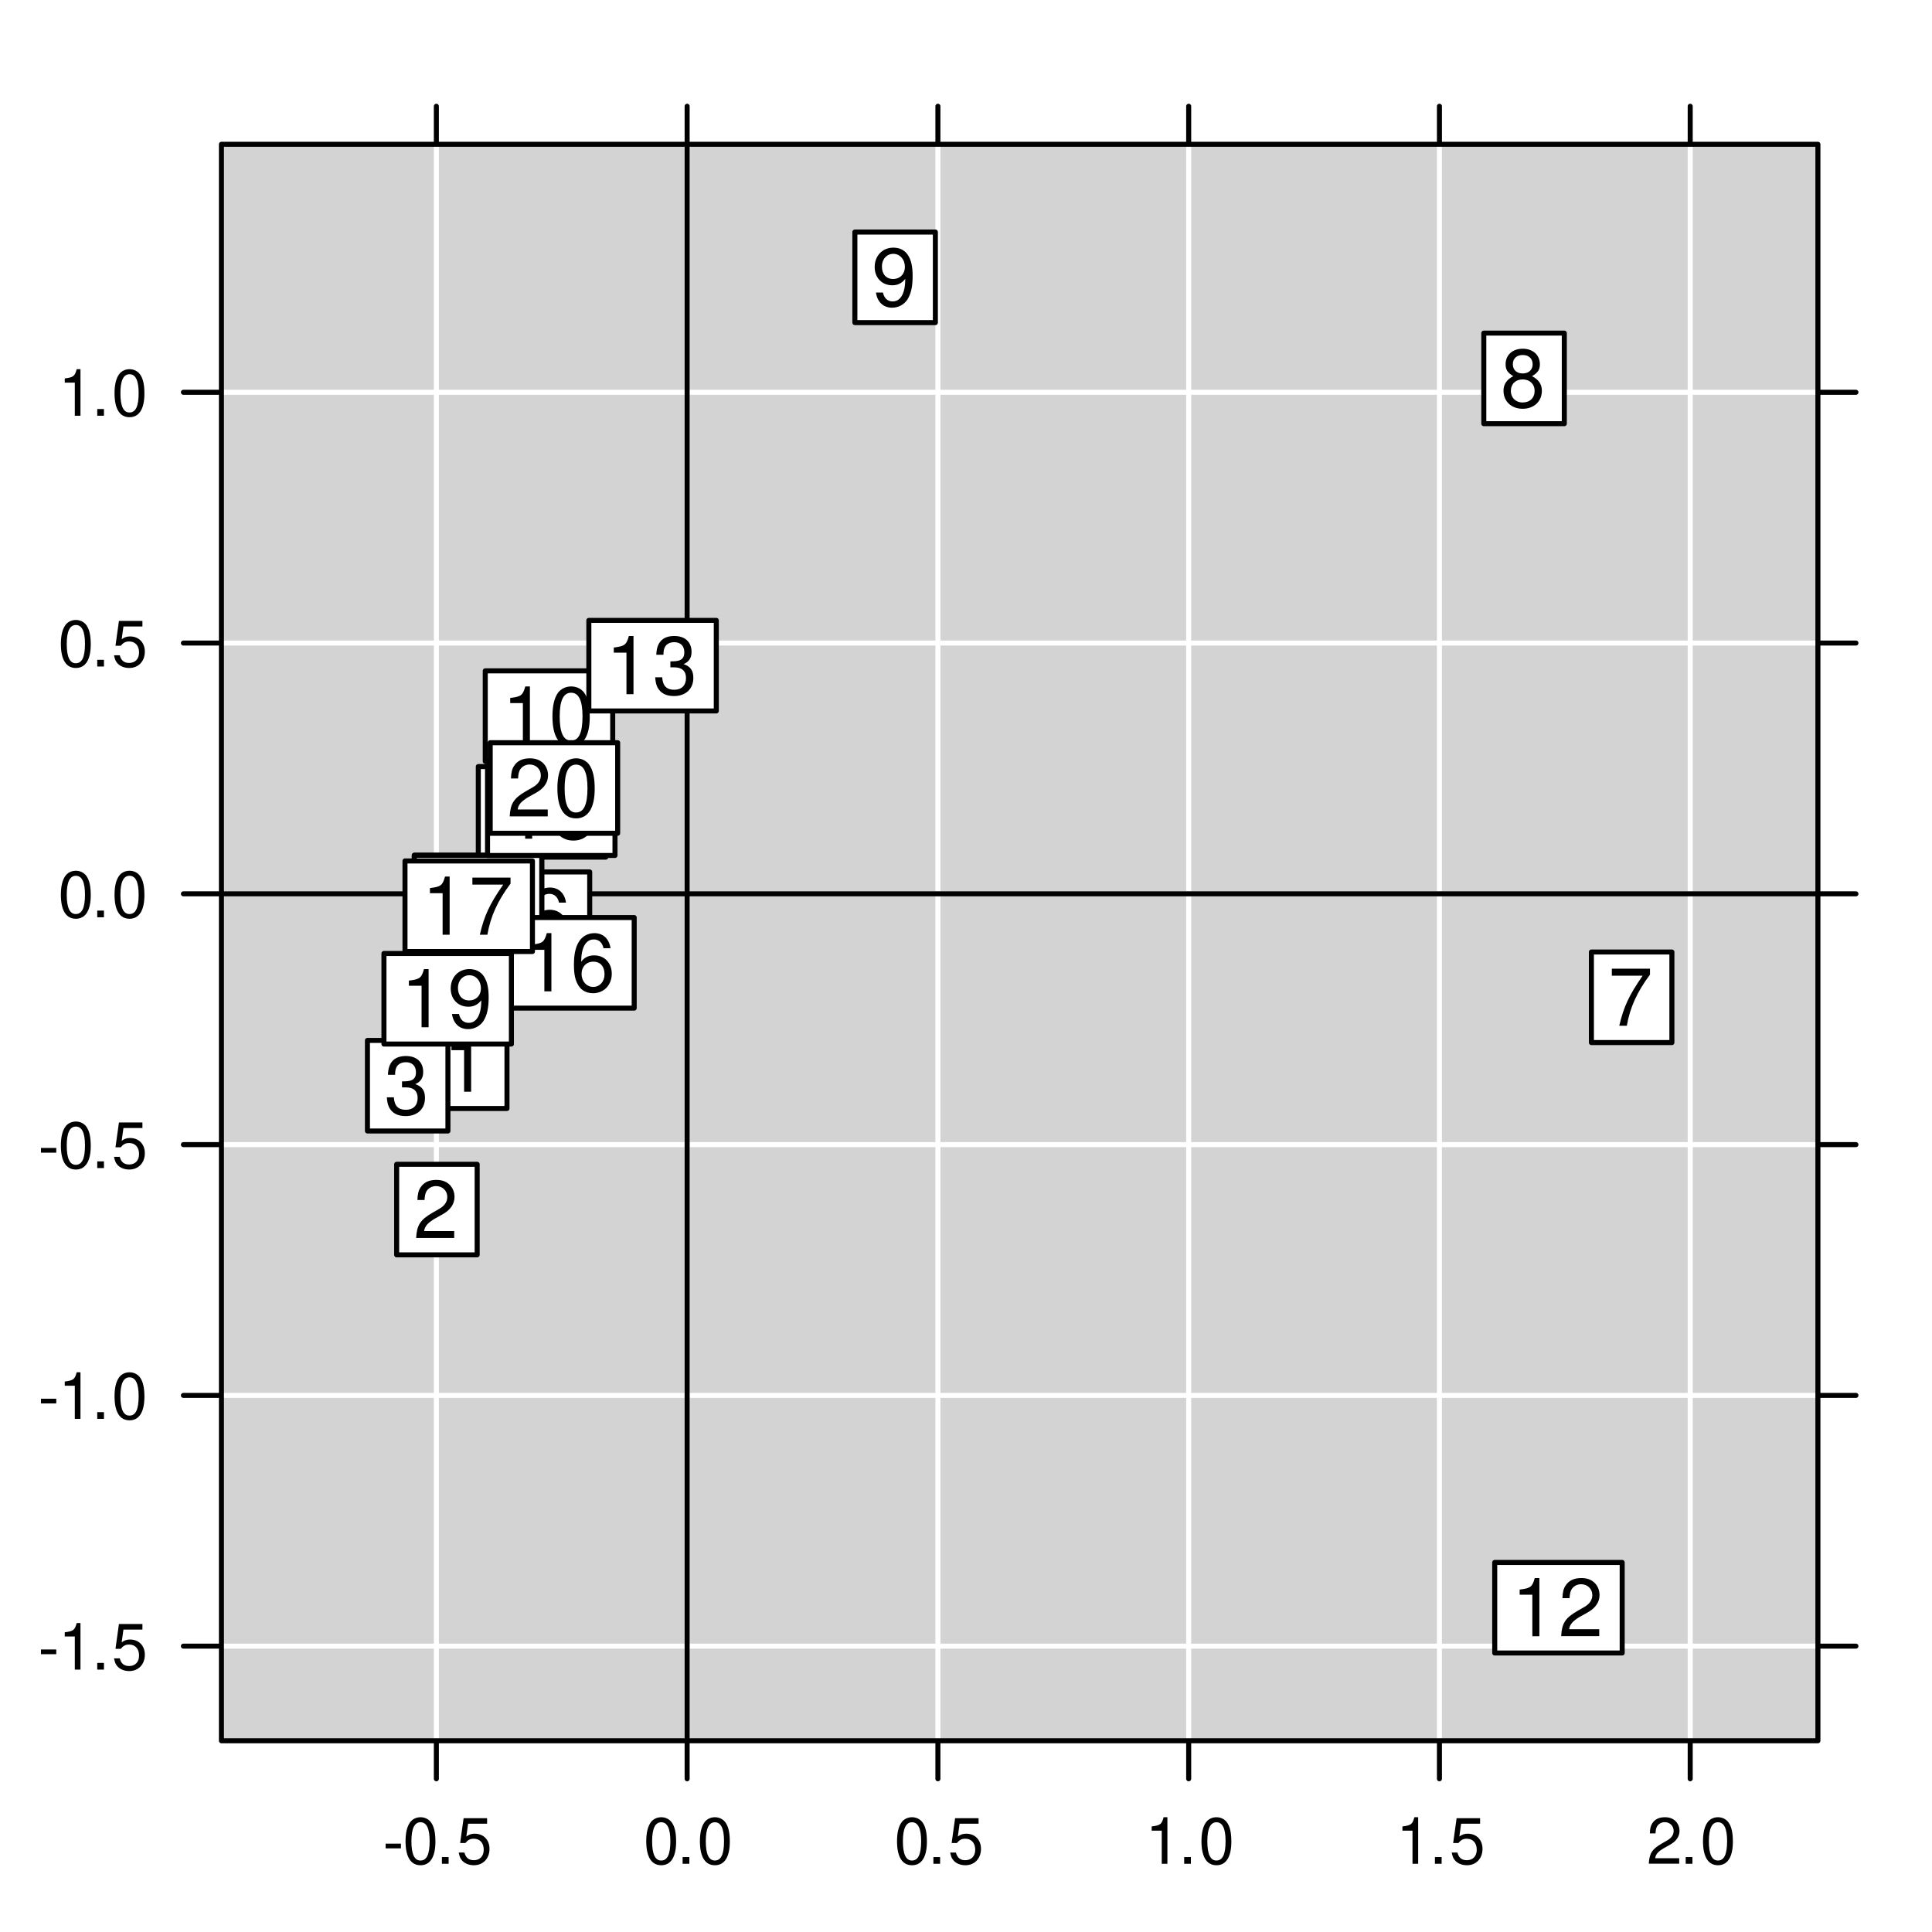 <?xml version="1.0" encoding="UTF-8"?>
<svg xmlns="http://www.w3.org/2000/svg" xmlns:xlink="http://www.w3.org/1999/xlink" width="288pt" height="288pt" viewBox="0 0 288 288" version="1.1">
<defs>
<g>
<symbol overflow="visible" id="glyph0-0">
<path style="stroke:none;" d=""/>
</symbol>
<symbol overflow="visible" id="glyph0-1">
<path style="stroke:none;" d="M 2.719 -3 L 0.438 -3 L 0.438 -2.297 L 2.719 -2.297 Z M 2.719 -3 "/>
</symbol>
<symbol overflow="visible" id="glyph0-2">
<path style="stroke:none;" d="M 2.484 -4.938 L 2.484 0 L 3.328 0 L 3.328 -6.938 L 2.766 -6.938 C 2.469 -5.875 2.281 -5.734 0.984 -5.562 L 0.984 -4.938 Z M 2.484 -4.938 "/>
</symbol>
<symbol overflow="visible" id="glyph0-3">
<path style="stroke:none;" d="M 1.828 -1 L 0.828 -1 L 0.828 0 L 1.828 0 Z M 1.828 -1 "/>
</symbol>
<symbol overflow="visible" id="glyph0-4">
<path style="stroke:none;" d="M 4.562 -6.797 L 1.062 -6.797 L 0.547 -3.094 L 1.328 -3.094 C 1.719 -3.562 2.047 -3.734 2.578 -3.734 C 3.484 -3.734 4.062 -3.109 4.062 -2.094 C 4.062 -1.125 3.484 -0.531 2.578 -0.531 C 1.828 -0.531 1.375 -0.906 1.188 -1.672 L 0.328 -1.672 C 0.453 -1.109 0.547 -0.844 0.75 -0.594 C 1.125 -0.078 1.828 0.219 2.594 0.219 C 3.969 0.219 4.922 -0.781 4.922 -2.219 C 4.922 -3.562 4.031 -4.484 2.719 -4.484 C 2.25 -4.484 1.859 -4.359 1.469 -4.062 L 1.734 -5.969 L 4.562 -5.969 Z M 4.562 -6.797 "/>
</symbol>
<symbol overflow="visible" id="glyph0-5">
<path style="stroke:none;" d="M 2.641 -6.938 C 2 -6.938 1.422 -6.656 1.078 -6.172 C 0.641 -5.562 0.406 -4.641 0.406 -3.359 C 0.406 -1.016 1.188 0.219 2.641 0.219 C 4.078 0.219 4.859 -1.016 4.859 -3.297 C 4.859 -4.641 4.656 -5.547 4.203 -6.172 C 3.844 -6.656 3.281 -6.938 2.641 -6.938 Z M 2.641 -6.188 C 3.547 -6.188 4 -5.25 4 -3.375 C 4 -1.406 3.562 -0.484 2.625 -0.484 C 1.734 -0.484 1.281 -1.438 1.281 -3.344 C 1.281 -5.25 1.734 -6.188 2.641 -6.188 Z M 2.641 -6.188 "/>
</symbol>
<symbol overflow="visible" id="glyph0-6">
<path style="stroke:none;" d="M 4.859 -0.828 L 1.281 -0.828 C 1.359 -1.406 1.672 -1.781 2.5 -2.281 L 3.469 -2.828 C 4.406 -3.344 4.906 -4.062 4.906 -4.906 C 4.906 -5.484 4.672 -6.031 4.266 -6.406 C 3.859 -6.766 3.375 -6.938 2.719 -6.938 C 1.859 -6.938 1.219 -6.625 0.844 -6.031 C 0.609 -5.672 0.5 -5.234 0.484 -4.531 L 1.328 -4.531 C 1.359 -5.016 1.406 -5.281 1.531 -5.516 C 1.75 -5.938 2.188 -6.203 2.703 -6.203 C 3.469 -6.203 4.031 -5.641 4.031 -4.891 C 4.031 -4.344 3.719 -3.859 3.125 -3.516 L 2.234 -3 C 0.812 -2.172 0.406 -1.531 0.328 -0.016 L 4.859 -0.016 Z M 4.859 -0.828 "/>
</symbol>
<symbol overflow="visible" id="glyph1-0">
<path style="stroke:none;" d=""/>
</symbol>
<symbol overflow="visible" id="glyph1-1">
<path style="stroke:none;" d="M 3.109 -6.188 L 3.109 0 L 4.156 0 L 4.156 -8.672 L 3.469 -8.672 C 3.094 -7.344 2.859 -7.156 1.219 -6.953 L 1.219 -6.188 Z M 3.109 -6.188 "/>
</symbol>
<symbol overflow="visible" id="glyph1-2">
<path style="stroke:none;" d="M 6.078 -1.047 L 1.594 -1.047 C 1.703 -1.766 2.094 -2.219 3.125 -2.859 L 4.328 -3.531 C 5.516 -4.188 6.125 -5.078 6.125 -6.141 C 6.125 -6.859 5.844 -7.531 5.344 -8 C 4.844 -8.453 4.219 -8.672 3.406 -8.672 C 2.328 -8.672 1.531 -8.297 1.062 -7.547 C 0.75 -7.094 0.625 -6.547 0.594 -5.672 L 1.656 -5.672 C 1.688 -6.266 1.766 -6.609 1.906 -6.906 C 2.188 -7.422 2.734 -7.75 3.375 -7.75 C 4.328 -7.75 5.047 -7.062 5.047 -6.125 C 5.047 -5.422 4.656 -4.828 3.906 -4.391 L 2.797 -3.75 C 1.016 -2.719 0.5 -1.906 0.406 -0.016 L 6.078 -0.016 Z M 6.078 -1.047 "/>
</symbol>
<symbol overflow="visible" id="glyph1-3">
<path style="stroke:none;" d="M 2.656 -4 L 3.234 -4 C 4.375 -4 4.984 -3.453 4.984 -2.406 C 4.984 -1.312 4.328 -0.656 3.234 -0.656 C 2.078 -0.656 1.516 -1.25 1.438 -2.516 L 0.391 -2.516 C 0.438 -1.828 0.547 -1.375 0.75 -0.984 C 1.203 -0.141 2.031 0.281 3.188 0.281 C 4.938 0.281 6.078 -0.781 6.078 -2.422 C 6.078 -3.531 5.656 -4.125 4.625 -4.484 C 5.422 -4.812 5.812 -5.406 5.812 -6.281 C 5.812 -7.781 4.844 -8.672 3.234 -8.672 C 1.516 -8.672 0.594 -7.719 0.562 -5.875 L 1.625 -5.875 C 1.625 -6.406 1.688 -6.703 1.812 -6.969 C 2.047 -7.469 2.578 -7.75 3.234 -7.75 C 4.172 -7.75 4.734 -7.188 4.734 -6.25 C 4.734 -5.641 4.531 -5.266 4.062 -5.062 C 3.766 -4.938 3.391 -4.891 2.656 -4.891 Z M 2.656 -4 "/>
</symbol>
<symbol overflow="visible" id="glyph1-4">
<path style="stroke:none;" d="M 3.922 -2.094 L 3.922 0 L 4.984 0 L 4.984 -2.094 L 6.234 -2.094 L 6.234 -3.047 L 4.984 -3.047 L 4.984 -8.672 L 4.203 -8.672 L 0.344 -3.219 L 0.344 -2.094 Z M 3.922 -3.047 L 1.266 -3.047 L 3.922 -6.875 Z M 3.922 -3.047 "/>
</symbol>
<symbol overflow="visible" id="glyph1-5">
<path style="stroke:none;" d="M 5.719 -8.516 L 1.312 -8.516 L 0.688 -3.875 L 1.656 -3.875 C 2.141 -4.469 2.562 -4.672 3.234 -4.672 C 4.375 -4.672 5.078 -3.891 5.078 -2.625 C 5.078 -1.406 4.375 -0.656 3.219 -0.656 C 2.297 -0.656 1.734 -1.125 1.469 -2.094 L 0.422 -2.094 C 0.562 -1.391 0.688 -1.062 0.938 -0.75 C 1.422 -0.094 2.281 0.281 3.234 0.281 C 4.953 0.281 6.156 -0.969 6.156 -2.766 C 6.156 -4.453 5.047 -5.609 3.406 -5.609 C 2.812 -5.609 2.328 -5.453 1.844 -5.094 L 2.172 -7.469 L 5.719 -7.469 Z M 5.719 -8.516 "/>
</symbol>
<symbol overflow="visible" id="glyph1-6">
<path style="stroke:none;" d="M 5.969 -6.422 C 5.766 -7.844 4.859 -8.672 3.562 -8.672 C 2.625 -8.672 1.781 -8.219 1.281 -7.438 C 0.75 -6.594 0.516 -5.531 0.516 -3.953 C 0.516 -2.5 0.719 -1.578 1.234 -0.797 C 1.688 -0.094 2.438 0.281 3.375 0.281 C 4.984 0.281 6.156 -0.938 6.156 -2.625 C 6.156 -4.219 5.078 -5.359 3.547 -5.359 C 2.719 -5.359 2.047 -5.047 1.594 -4.406 C 1.609 -6.547 2.281 -7.734 3.484 -7.734 C 4.234 -7.734 4.75 -7.266 4.922 -6.422 Z M 3.422 -4.422 C 4.438 -4.422 5.078 -3.703 5.078 -2.547 C 5.078 -1.453 4.359 -0.656 3.391 -0.656 C 2.406 -0.656 1.656 -1.484 1.656 -2.594 C 1.656 -3.672 2.375 -4.422 3.422 -4.422 Z M 3.422 -4.422 "/>
</symbol>
<symbol overflow="visible" id="glyph1-7">
<path style="stroke:none;" d="M 6.234 -8.516 L 0.547 -8.516 L 0.547 -7.469 L 5.141 -7.469 C 3.125 -4.578 2.297 -2.797 1.656 0 L 2.781 0 C 3.25 -2.719 4.312 -5.062 6.234 -7.625 Z M 6.234 -8.516 "/>
</symbol>
<symbol overflow="visible" id="glyph1-8">
<path style="stroke:none;" d="M 4.688 -4.578 C 5.578 -5.109 5.859 -5.547 5.859 -6.359 C 5.859 -7.734 4.812 -8.672 3.297 -8.672 C 1.797 -8.672 0.75 -7.734 0.75 -6.375 C 0.75 -5.547 1.016 -5.125 1.891 -4.578 C 0.922 -4.078 0.438 -3.375 0.438 -2.406 C 0.438 -0.828 1.609 0.281 3.297 0.281 C 4.984 0.281 6.156 -0.828 6.156 -2.406 C 6.156 -3.375 5.672 -4.078 4.688 -4.578 Z M 3.297 -7.734 C 4.203 -7.734 4.781 -7.203 4.781 -6.344 C 4.781 -5.516 4.188 -4.984 3.297 -4.984 C 2.406 -4.984 1.828 -5.516 1.828 -6.359 C 1.828 -7.203 2.406 -7.734 3.297 -7.734 Z M 3.297 -4.094 C 4.359 -4.094 5.078 -3.391 5.078 -2.391 C 5.078 -1.344 4.375 -0.656 3.281 -0.656 C 2.25 -0.656 1.531 -1.375 1.531 -2.375 C 1.531 -3.406 2.234 -4.094 3.297 -4.094 Z M 3.297 -4.094 "/>
</symbol>
<symbol overflow="visible" id="glyph1-9">
<path style="stroke:none;" d="M 0.641 -1.984 C 0.844 -0.562 1.75 0.281 3.047 0.281 C 4 0.281 4.844 -0.188 5.344 -0.953 C 5.875 -1.812 6.109 -2.875 6.109 -4.438 C 6.109 -5.906 5.891 -6.828 5.391 -7.594 C 4.922 -8.297 4.172 -8.672 3.234 -8.672 C 1.625 -8.672 0.453 -7.469 0.453 -5.781 C 0.453 -4.188 1.531 -3.062 3.078 -3.062 C 3.875 -3.062 4.469 -3.344 5.016 -4.016 C 5 -1.844 4.328 -0.656 3.125 -0.656 C 2.375 -0.656 1.859 -1.141 1.688 -1.984 Z M 3.234 -7.75 C 4.219 -7.75 4.953 -6.922 4.953 -5.812 C 4.953 -4.734 4.234 -4 3.188 -4 C 2.172 -4 1.531 -4.719 1.531 -5.875 C 1.531 -6.953 2.25 -7.75 3.234 -7.75 Z M 3.234 -7.75 "/>
</symbol>
<symbol overflow="visible" id="glyph1-10">
<path style="stroke:none;" d="M 3.297 -8.672 C 2.516 -8.672 1.781 -8.312 1.344 -7.734 C 0.797 -6.953 0.516 -5.812 0.516 -4.203 C 0.516 -1.266 1.469 0.281 3.297 0.281 C 5.094 0.281 6.078 -1.266 6.078 -4.125 C 6.078 -5.812 5.812 -6.938 5.25 -7.734 C 4.812 -8.328 4.109 -8.672 3.297 -8.672 Z M 3.297 -7.734 C 4.438 -7.734 5 -6.578 5 -4.219 C 5 -1.75 4.453 -0.594 3.281 -0.594 C 2.156 -0.594 1.594 -1.797 1.594 -4.188 C 1.594 -6.578 2.156 -7.734 3.297 -7.734 Z M 3.297 -7.734 "/>
</symbol>
</g>
<clipPath id="clip1">
  <path d="M 33.008 21.508 L 270.992 21.508 L 270.992 259.492 L 33.008 259.492 Z M 33.008 21.508 "/>
</clipPath>
<clipPath id="clip2">
  <path d="M 64 21.508 L 66 21.508 L 66 259.492 L 64 259.492 Z M 64 21.508 "/>
</clipPath>
<clipPath id="clip3">
  <path d="M 102 21.508 L 103 21.508 L 103 259.492 L 102 259.492 Z M 102 21.508 "/>
</clipPath>
<clipPath id="clip4">
  <path d="M 139 21.508 L 141 21.508 L 141 259.492 L 139 259.492 Z M 139 21.508 "/>
</clipPath>
<clipPath id="clip5">
  <path d="M 176 21.508 L 178 21.508 L 178 259.492 L 176 259.492 Z M 176 21.508 "/>
</clipPath>
<clipPath id="clip6">
  <path d="M 214 21.508 L 215 21.508 L 215 259.492 L 214 259.492 Z M 214 21.508 "/>
</clipPath>
<clipPath id="clip7">
  <path d="M 251 21.508 L 253 21.508 L 253 259.492 L 251 259.492 Z M 251 21.508 "/>
</clipPath>
<clipPath id="clip8">
  <path d="M 33.008 245 L 270.992 245 L 270.992 246 L 33.008 246 Z M 33.008 245 "/>
</clipPath>
<clipPath id="clip9">
  <path d="M 33.008 207 L 270.992 207 L 270.992 209 L 33.008 209 Z M 33.008 207 "/>
</clipPath>
<clipPath id="clip10">
  <path d="M 33.008 170 L 270.992 170 L 270.992 171 L 33.008 171 Z M 33.008 170 "/>
</clipPath>
<clipPath id="clip11">
  <path d="M 33.008 132 L 270.992 132 L 270.992 134 L 33.008 134 Z M 33.008 132 "/>
</clipPath>
<clipPath id="clip12">
  <path d="M 33.008 95 L 270.992 95 L 270.992 97 L 33.008 97 Z M 33.008 95 "/>
</clipPath>
<clipPath id="clip13">
  <path d="M 33.008 58 L 270.992 58 L 270.992 59 L 33.008 59 Z M 33.008 58 "/>
</clipPath>
<clipPath id="clip14">
  <path d="M 33.008 132 L 270.992 132 L 270.992 134 L 33.008 134 Z M 33.008 132 "/>
</clipPath>
<clipPath id="clip15">
  <path d="M 102 21.508 L 103 21.508 L 103 259.492 L 102 259.492 Z M 102 21.508 "/>
</clipPath>
</defs>
<g id="surface1365">
<rect x="0" y="0" width="288" height="288" style="fill:rgb(100%,100%,100%);fill-opacity:1;stroke:none;"/>
<g clip-path="url(#clip1)" clip-rule="nonzero">
<path style=" stroke:none;fill-rule:nonzero;fill:rgb(82.745%,82.745%,82.745%);fill-opacity:1;" d="M 33.008 259.492 L 270.992 259.492 L 270.992 21.508 L 33.008 21.508 Z M 33.008 259.492 "/>
</g>
<path style="fill:none;stroke-width:0.75;stroke-linecap:round;stroke-linejoin:round;stroke:rgb(0%,0%,0%);stroke-opacity:1;stroke-miterlimit:10;" d="M 65.047 21.508 L 65.047 15.84 "/>
<path style="fill:none;stroke-width:0.75;stroke-linecap:round;stroke-linejoin:round;stroke:rgb(0%,0%,0%);stroke-opacity:1;stroke-miterlimit:10;" d="M 102.43 21.508 L 102.43 15.84 "/>
<path style="fill:none;stroke-width:0.75;stroke-linecap:round;stroke-linejoin:round;stroke:rgb(0%,0%,0%);stroke-opacity:1;stroke-miterlimit:10;" d="M 139.812 21.508 L 139.812 15.84 "/>
<path style="fill:none;stroke-width:0.75;stroke-linecap:round;stroke-linejoin:round;stroke:rgb(0%,0%,0%);stroke-opacity:1;stroke-miterlimit:10;" d="M 177.195 21.508 L 177.195 15.84 "/>
<path style="fill:none;stroke-width:0.75;stroke-linecap:round;stroke-linejoin:round;stroke:rgb(0%,0%,0%);stroke-opacity:1;stroke-miterlimit:10;" d="M 214.574 21.508 L 214.574 15.84 "/>
<path style="fill:none;stroke-width:0.75;stroke-linecap:round;stroke-linejoin:round;stroke:rgb(0%,0%,0%);stroke-opacity:1;stroke-miterlimit:10;" d="M 251.957 21.508 L 251.957 15.84 "/>
<path style="fill:none;stroke-width:0.75;stroke-linecap:round;stroke-linejoin:round;stroke:rgb(0%,0%,0%);stroke-opacity:1;stroke-miterlimit:10;" d="M 33.008 245.387 L 27.34 245.387 "/>
<path style="fill:none;stroke-width:0.75;stroke-linecap:round;stroke-linejoin:round;stroke:rgb(0%,0%,0%);stroke-opacity:1;stroke-miterlimit:10;" d="M 33.008 208.008 L 27.34 208.008 "/>
<path style="fill:none;stroke-width:0.75;stroke-linecap:round;stroke-linejoin:round;stroke:rgb(0%,0%,0%);stroke-opacity:1;stroke-miterlimit:10;" d="M 33.008 170.625 L 27.34 170.625 "/>
<path style="fill:none;stroke-width:0.75;stroke-linecap:round;stroke-linejoin:round;stroke:rgb(0%,0%,0%);stroke-opacity:1;stroke-miterlimit:10;" d="M 33.008 133.242 L 27.34 133.242 "/>
<path style="fill:none;stroke-width:0.75;stroke-linecap:round;stroke-linejoin:round;stroke:rgb(0%,0%,0%);stroke-opacity:1;stroke-miterlimit:10;" d="M 33.008 95.859 L 27.34 95.859 "/>
<path style="fill:none;stroke-width:0.75;stroke-linecap:round;stroke-linejoin:round;stroke:rgb(0%,0%,0%);stroke-opacity:1;stroke-miterlimit:10;" d="M 33.008 58.477 L 27.34 58.477 "/>
<g style="fill:rgb(0%,0%,0%);fill-opacity:1;">
  <use xlink:href="#glyph0-1" x="5.668" y="248.884"/>
  <use xlink:href="#glyph0-2" x="8.668" y="248.884"/>
  <use xlink:href="#glyph0-3" x="13.668" y="248.884"/>
  <use xlink:href="#glyph0-4" x="16.668" y="248.884"/>
</g>
<g style="fill:rgb(0%,0%,0%);fill-opacity:1;">
  <use xlink:href="#glyph0-1" x="5.668" y="211.505"/>
  <use xlink:href="#glyph0-2" x="8.668" y="211.505"/>
  <use xlink:href="#glyph0-3" x="13.668" y="211.505"/>
  <use xlink:href="#glyph0-5" x="16.668" y="211.505"/>
</g>
<g style="fill:rgb(0%,0%,0%);fill-opacity:1;">
  <use xlink:href="#glyph0-1" x="5.668" y="174.122"/>
  <use xlink:href="#glyph0-5" x="8.668" y="174.122"/>
  <use xlink:href="#glyph0-3" x="13.668" y="174.122"/>
  <use xlink:href="#glyph0-4" x="16.668" y="174.122"/>
</g>
<g style="fill:rgb(0%,0%,0%);fill-opacity:1;">
  <use xlink:href="#glyph0-5" x="8.668" y="136.739"/>
  <use xlink:href="#glyph0-3" x="13.668" y="136.739"/>
  <use xlink:href="#glyph0-5" x="16.668" y="136.739"/>
</g>
<g style="fill:rgb(0%,0%,0%);fill-opacity:1;">
  <use xlink:href="#glyph0-5" x="8.668" y="99.356"/>
  <use xlink:href="#glyph0-3" x="13.668" y="99.356"/>
  <use xlink:href="#glyph0-4" x="16.668" y="99.356"/>
</g>
<g style="fill:rgb(0%,0%,0%);fill-opacity:1;">
  <use xlink:href="#glyph0-2" x="8.668" y="61.974"/>
  <use xlink:href="#glyph0-3" x="13.668" y="61.974"/>
  <use xlink:href="#glyph0-5" x="16.668" y="61.974"/>
</g>
<path style="fill:none;stroke-width:0.75;stroke-linecap:round;stroke-linejoin:round;stroke:rgb(0%,0%,0%);stroke-opacity:1;stroke-miterlimit:10;" d="M 65.047 259.492 L 65.047 265.16 "/>
<path style="fill:none;stroke-width:0.75;stroke-linecap:round;stroke-linejoin:round;stroke:rgb(0%,0%,0%);stroke-opacity:1;stroke-miterlimit:10;" d="M 102.43 259.492 L 102.43 265.16 "/>
<path style="fill:none;stroke-width:0.75;stroke-linecap:round;stroke-linejoin:round;stroke:rgb(0%,0%,0%);stroke-opacity:1;stroke-miterlimit:10;" d="M 139.812 259.492 L 139.812 265.16 "/>
<path style="fill:none;stroke-width:0.75;stroke-linecap:round;stroke-linejoin:round;stroke:rgb(0%,0%,0%);stroke-opacity:1;stroke-miterlimit:10;" d="M 177.195 259.492 L 177.195 265.16 "/>
<path style="fill:none;stroke-width:0.75;stroke-linecap:round;stroke-linejoin:round;stroke:rgb(0%,0%,0%);stroke-opacity:1;stroke-miterlimit:10;" d="M 214.574 259.492 L 214.574 265.16 "/>
<path style="fill:none;stroke-width:0.75;stroke-linecap:round;stroke-linejoin:round;stroke:rgb(0%,0%,0%);stroke-opacity:1;stroke-miterlimit:10;" d="M 251.957 259.492 L 251.957 265.16 "/>
<g style="fill:rgb(0%,0%,0%);fill-opacity:1;">
  <use xlink:href="#glyph0-1" x="57.047" y="277.829"/>
  <use xlink:href="#glyph0-5" x="60.047" y="277.829"/>
  <use xlink:href="#glyph0-3" x="65.047" y="277.829"/>
  <use xlink:href="#glyph0-4" x="68.047" y="277.829"/>
</g>
<g style="fill:rgb(0%,0%,0%);fill-opacity:1;">
  <use xlink:href="#glyph0-5" x="95.93" y="277.829"/>
  <use xlink:href="#glyph0-3" x="100.93" y="277.829"/>
  <use xlink:href="#glyph0-5" x="103.93" y="277.829"/>
</g>
<g style="fill:rgb(0%,0%,0%);fill-opacity:1;">
  <use xlink:href="#glyph0-5" x="133.312" y="277.829"/>
  <use xlink:href="#glyph0-3" x="138.312" y="277.829"/>
  <use xlink:href="#glyph0-4" x="141.312" y="277.829"/>
</g>
<g style="fill:rgb(0%,0%,0%);fill-opacity:1;">
  <use xlink:href="#glyph0-2" x="170.695" y="277.829"/>
  <use xlink:href="#glyph0-3" x="175.695" y="277.829"/>
  <use xlink:href="#glyph0-5" x="178.695" y="277.829"/>
</g>
<g style="fill:rgb(0%,0%,0%);fill-opacity:1;">
  <use xlink:href="#glyph0-2" x="208.074" y="277.829"/>
  <use xlink:href="#glyph0-3" x="213.074" y="277.829"/>
  <use xlink:href="#glyph0-4" x="216.074" y="277.829"/>
</g>
<g style="fill:rgb(0%,0%,0%);fill-opacity:1;">
  <use xlink:href="#glyph0-6" x="245.457" y="277.829"/>
  <use xlink:href="#glyph0-3" x="250.457" y="277.829"/>
  <use xlink:href="#glyph0-5" x="253.457" y="277.829"/>
</g>
<path style="fill:none;stroke-width:0.75;stroke-linecap:round;stroke-linejoin:round;stroke:rgb(0%,0%,0%);stroke-opacity:1;stroke-miterlimit:10;" d="M 270.992 245.387 L 276.66 245.387 "/>
<path style="fill:none;stroke-width:0.75;stroke-linecap:round;stroke-linejoin:round;stroke:rgb(0%,0%,0%);stroke-opacity:1;stroke-miterlimit:10;" d="M 270.992 208.008 L 276.66 208.008 "/>
<path style="fill:none;stroke-width:0.75;stroke-linecap:round;stroke-linejoin:round;stroke:rgb(0%,0%,0%);stroke-opacity:1;stroke-miterlimit:10;" d="M 270.992 170.625 L 276.66 170.625 "/>
<path style="fill:none;stroke-width:0.75;stroke-linecap:round;stroke-linejoin:round;stroke:rgb(0%,0%,0%);stroke-opacity:1;stroke-miterlimit:10;" d="M 270.992 133.242 L 276.66 133.242 "/>
<path style="fill:none;stroke-width:0.75;stroke-linecap:round;stroke-linejoin:round;stroke:rgb(0%,0%,0%);stroke-opacity:1;stroke-miterlimit:10;" d="M 270.992 95.859 L 276.66 95.859 "/>
<path style="fill:none;stroke-width:0.75;stroke-linecap:round;stroke-linejoin:round;stroke:rgb(0%,0%,0%);stroke-opacity:1;stroke-miterlimit:10;" d="M 270.992 58.477 L 276.66 58.477 "/>
<g clip-path="url(#clip2)" clip-rule="nonzero">
<path style="fill:none;stroke-width:0.75;stroke-linecap:round;stroke-linejoin:round;stroke:rgb(100%,100%,100%);stroke-opacity:1;stroke-miterlimit:10;" d="M 65.047 259.492 L 65.047 21.508 "/>
</g>
<g clip-path="url(#clip3)" clip-rule="nonzero">
<path style="fill:none;stroke-width:0.75;stroke-linecap:round;stroke-linejoin:round;stroke:rgb(100%,100%,100%);stroke-opacity:1;stroke-miterlimit:10;" d="M 102.43 259.492 L 102.43 21.508 "/>
</g>
<g clip-path="url(#clip4)" clip-rule="nonzero">
<path style="fill:none;stroke-width:0.75;stroke-linecap:round;stroke-linejoin:round;stroke:rgb(100%,100%,100%);stroke-opacity:1;stroke-miterlimit:10;" d="M 139.812 259.492 L 139.812 21.508 "/>
</g>
<g clip-path="url(#clip5)" clip-rule="nonzero">
<path style="fill:none;stroke-width:0.75;stroke-linecap:round;stroke-linejoin:round;stroke:rgb(100%,100%,100%);stroke-opacity:1;stroke-miterlimit:10;" d="M 177.195 259.492 L 177.195 21.508 "/>
</g>
<g clip-path="url(#clip6)" clip-rule="nonzero">
<path style="fill:none;stroke-width:0.75;stroke-linecap:round;stroke-linejoin:round;stroke:rgb(100%,100%,100%);stroke-opacity:1;stroke-miterlimit:10;" d="M 214.574 259.492 L 214.574 21.508 "/>
</g>
<g clip-path="url(#clip7)" clip-rule="nonzero">
<path style="fill:none;stroke-width:0.75;stroke-linecap:round;stroke-linejoin:round;stroke:rgb(100%,100%,100%);stroke-opacity:1;stroke-miterlimit:10;" d="M 251.957 259.492 L 251.957 21.508 "/>
</g>
<g clip-path="url(#clip8)" clip-rule="nonzero">
<path style="fill:none;stroke-width:0.75;stroke-linecap:round;stroke-linejoin:round;stroke:rgb(100%,100%,100%);stroke-opacity:1;stroke-miterlimit:10;" d="M 33.008 245.387 L 270.992 245.387 "/>
</g>
<g clip-path="url(#clip9)" clip-rule="nonzero">
<path style="fill:none;stroke-width:0.75;stroke-linecap:round;stroke-linejoin:round;stroke:rgb(100%,100%,100%);stroke-opacity:1;stroke-miterlimit:10;" d="M 33.008 208.008 L 270.992 208.008 "/>
</g>
<g clip-path="url(#clip10)" clip-rule="nonzero">
<path style="fill:none;stroke-width:0.75;stroke-linecap:round;stroke-linejoin:round;stroke:rgb(100%,100%,100%);stroke-opacity:1;stroke-miterlimit:10;" d="M 33.008 170.625 L 270.992 170.625 "/>
</g>
<g clip-path="url(#clip11)" clip-rule="nonzero">
<path style="fill:none;stroke-width:0.75;stroke-linecap:round;stroke-linejoin:round;stroke:rgb(100%,100%,100%);stroke-opacity:1;stroke-miterlimit:10;" d="M 33.008 133.242 L 270.992 133.242 "/>
</g>
<g clip-path="url(#clip12)" clip-rule="nonzero">
<path style="fill:none;stroke-width:0.75;stroke-linecap:round;stroke-linejoin:round;stroke:rgb(100%,100%,100%);stroke-opacity:1;stroke-miterlimit:10;" d="M 33.008 95.859 L 270.992 95.859 "/>
</g>
<g clip-path="url(#clip13)" clip-rule="nonzero">
<path style="fill:none;stroke-width:0.75;stroke-linecap:round;stroke-linejoin:round;stroke:rgb(100%,100%,100%);stroke-opacity:1;stroke-miterlimit:10;" d="M 33.008 58.477 L 270.992 58.477 "/>
</g>
<g clip-path="url(#clip14)" clip-rule="nonzero">
<path style="fill:none;stroke-width:0.75;stroke-linecap:round;stroke-linejoin:round;stroke:rgb(0%,0%,0%);stroke-opacity:1;stroke-miterlimit:10;" d="M 33.008 133.242 L 270.992 133.242 "/>
</g>
<g clip-path="url(#clip15)" clip-rule="nonzero">
<path style="fill:none;stroke-width:0.75;stroke-linecap:round;stroke-linejoin:round;stroke:rgb(0%,0%,0%);stroke-opacity:1;stroke-miterlimit:10;" d="M 102.43 259.492 L 102.43 21.508 "/>
</g>
<path style="fill-rule:nonzero;fill:rgb(0%,0%,0%);fill-opacity:1;stroke-width:0.75;stroke-linecap:round;stroke-linejoin:round;stroke:rgb(0%,0%,0%);stroke-opacity:1;stroke-miterlimit:10;" d="M 71.574 158.492 C 71.574 161.16 67.574 161.16 67.574 158.492 C 67.574 155.828 71.574 155.828 71.574 158.492 "/>
<path style="fill-rule:nonzero;fill:rgb(0%,0%,0%);fill-opacity:1;stroke-width:0.75;stroke-linecap:round;stroke-linejoin:round;stroke:rgb(0%,0%,0%);stroke-opacity:1;stroke-miterlimit:10;" d="M 67.129 180.309 C 67.129 182.977 63.129 182.977 63.129 180.309 C 63.129 177.645 67.129 177.645 67.129 180.309 "/>
<path style="fill-rule:nonzero;fill:rgb(0%,0%,0%);fill-opacity:1;stroke-width:0.75;stroke-linecap:round;stroke-linejoin:round;stroke:rgb(0%,0%,0%);stroke-opacity:1;stroke-miterlimit:10;" d="M 62.773 161.844 C 62.773 164.512 58.773 164.512 58.773 161.844 C 58.773 159.18 62.773 159.18 62.773 161.844 "/>
<path style="fill-rule:nonzero;fill:rgb(0%,0%,0%);fill-opacity:1;stroke-width:0.75;stroke-linecap:round;stroke-linejoin:round;stroke:rgb(0%,0%,0%);stroke-opacity:1;stroke-miterlimit:10;" d="M 75.102 140.078 C 75.102 142.746 71.102 142.746 71.102 140.078 C 71.102 137.41 75.102 137.41 75.102 140.078 "/>
<path style="fill-rule:nonzero;fill:rgb(0%,0%,0%);fill-opacity:1;stroke-width:0.75;stroke-linecap:round;stroke-linejoin:round;stroke:rgb(0%,0%,0%);stroke-opacity:1;stroke-miterlimit:10;" d="M 75.102 140.078 C 75.102 142.746 71.102 142.746 71.102 140.078 C 71.102 137.41 75.102 137.41 75.102 140.078 "/>
<path style="fill-rule:nonzero;fill:rgb(0%,0%,0%);fill-opacity:1;stroke-width:0.75;stroke-linecap:round;stroke-linejoin:round;stroke:rgb(0%,0%,0%);stroke-opacity:1;stroke-miterlimit:10;" d="M 83.906 136.727 C 83.906 139.395 79.906 139.395 79.906 136.727 C 79.906 134.059 83.906 134.059 83.906 136.727 "/>
<path style="fill-rule:nonzero;fill:rgb(0%,0%,0%);fill-opacity:1;stroke-width:0.75;stroke-linecap:round;stroke-linejoin:round;stroke:rgb(0%,0%,0%);stroke-opacity:1;stroke-miterlimit:10;" d="M 245.227 148.664 C 245.227 151.328 241.227 151.328 241.227 148.664 C 241.227 145.996 245.227 145.996 245.227 148.664 "/>
<path style="fill-rule:nonzero;fill:rgb(0%,0%,0%);fill-opacity:1;stroke-width:0.75;stroke-linecap:round;stroke-linejoin:round;stroke:rgb(0%,0%,0%);stroke-opacity:1;stroke-miterlimit:10;" d="M 229.188 56.406 C 229.188 59.07 225.188 59.07 225.188 56.406 C 225.188 53.738 229.188 53.738 229.188 56.406 "/>
<path style="fill-rule:nonzero;fill:rgb(0%,0%,0%);fill-opacity:1;stroke-width:0.75;stroke-linecap:round;stroke-linejoin:round;stroke:rgb(0%,0%,0%);stroke-opacity:1;stroke-miterlimit:10;" d="M 135.434 41.34 C 135.434 44.008 131.434 44.008 131.434 41.34 C 131.434 38.672 135.434 38.672 135.434 41.34 "/>
<path style="fill-rule:nonzero;fill:rgb(0%,0%,0%);fill-opacity:1;stroke-width:0.75;stroke-linecap:round;stroke-linejoin:round;stroke:rgb(0%,0%,0%);stroke-opacity:1;stroke-miterlimit:10;" d="M 83.836 106.75 C 83.836 109.414 79.836 109.414 79.836 106.75 C 79.836 104.082 83.836 104.082 83.836 106.75 "/>
<path style="fill-rule:nonzero;fill:rgb(0%,0%,0%);fill-opacity:1;stroke-width:0.75;stroke-linecap:round;stroke-linejoin:round;stroke:rgb(0%,0%,0%);stroke-opacity:1;stroke-miterlimit:10;" d="M 82.801 121.02 C 82.801 123.684 78.801 123.684 78.801 121.02 C 78.801 118.352 82.801 118.352 82.801 121.02 "/>
<path style="fill-rule:nonzero;fill:rgb(0%,0%,0%);fill-opacity:1;stroke-width:0.75;stroke-linecap:round;stroke-linejoin:round;stroke:rgb(0%,0%,0%);stroke-opacity:1;stroke-miterlimit:10;" d="M 234.316 239.66 C 234.316 242.328 230.316 242.328 230.316 239.66 C 230.316 236.992 234.316 236.992 234.316 239.66 "/>
<path style="fill-rule:nonzero;fill:rgb(0%,0%,0%);fill-opacity:1;stroke-width:0.75;stroke-linecap:round;stroke-linejoin:round;stroke:rgb(0%,0%,0%);stroke-opacity:1;stroke-miterlimit:10;" d="M 99.277 99.23 C 99.277 101.898 95.277 101.898 95.277 99.23 C 95.277 96.562 99.277 96.562 99.277 99.23 "/>
<path style="fill-rule:nonzero;fill:rgb(0%,0%,0%);fill-opacity:1;stroke-width:0.75;stroke-linecap:round;stroke-linejoin:round;stroke:rgb(0%,0%,0%);stroke-opacity:1;stroke-miterlimit:10;" d="M 73.258 134.246 C 73.258 136.91 69.258 136.91 69.258 134.246 C 69.258 131.578 73.258 131.578 73.258 134.246 "/>
<path style="fill-rule:nonzero;fill:rgb(0%,0%,0%);fill-opacity:1;stroke-width:0.75;stroke-linecap:round;stroke-linejoin:round;stroke:rgb(0%,0%,0%);stroke-opacity:1;stroke-miterlimit:10;" d="M 73.258 134.246 C 73.258 136.91 69.258 136.91 69.258 134.246 C 69.258 131.578 73.258 131.578 73.258 134.246 "/>
<path style="fill-rule:nonzero;fill:rgb(0%,0%,0%);fill-opacity:1;stroke-width:0.75;stroke-linecap:round;stroke-linejoin:round;stroke:rgb(0%,0%,0%);stroke-opacity:1;stroke-miterlimit:10;" d="M 87.039 143.527 C 87.039 146.191 83.039 146.191 83.039 143.527 C 83.039 140.859 87.039 140.859 87.039 143.527 "/>
<path style="fill-rule:nonzero;fill:rgb(0%,0%,0%);fill-opacity:1;stroke-width:0.75;stroke-linecap:round;stroke-linejoin:round;stroke:rgb(0%,0%,0%);stroke-opacity:1;stroke-miterlimit:10;" d="M 71.871 135.09 C 71.871 137.758 67.871 137.758 67.871 135.09 C 67.871 132.426 71.871 132.426 71.871 135.09 "/>
<path style="fill-rule:nonzero;fill:rgb(0%,0%,0%);fill-opacity:1;stroke-width:0.75;stroke-linecap:round;stroke-linejoin:round;stroke:rgb(0%,0%,0%);stroke-opacity:1;stroke-miterlimit:10;" d="M 84.176 120.773 C 84.176 123.441 80.176 123.441 80.176 120.773 C 80.176 118.109 84.176 118.109 84.176 120.773 "/>
<path style="fill-rule:nonzero;fill:rgb(0%,0%,0%);fill-opacity:1;stroke-width:0.75;stroke-linecap:round;stroke-linejoin:round;stroke:rgb(0%,0%,0%);stroke-opacity:1;stroke-miterlimit:10;" d="M 68.734 148.883 C 68.734 151.551 64.734 151.551 64.734 148.883 C 64.734 146.219 68.734 146.219 68.734 148.883 "/>
<path style="fill-rule:nonzero;fill:rgb(0%,0%,0%);fill-opacity:1;stroke-width:0.75;stroke-linecap:round;stroke-linejoin:round;stroke:rgb(0%,0%,0%);stroke-opacity:1;stroke-miterlimit:10;" d="M 84.574 117.465 C 84.574 120.133 80.574 120.133 80.574 117.465 C 80.574 114.797 84.574 114.797 84.574 117.465 "/>
<path style="fill-rule:nonzero;fill:rgb(100%,100%,100%);fill-opacity:1;stroke-width:0.75;stroke-linecap:round;stroke-linejoin:round;stroke:rgb(0%,0%,0%);stroke-opacity:1;stroke-miterlimit:10;" d="M 63.574 165.242 L 75.574 165.242 L 75.574 151.742 L 63.574 151.742 Z M 63.574 165.242 "/>
<g style="fill:rgb(0%,0%,0%);fill-opacity:1;">
  <use xlink:href="#glyph1-1" x="66.074" y="162.74"/>
</g>
<path style="fill-rule:nonzero;fill:rgb(100%,100%,100%);fill-opacity:1;stroke-width:0.75;stroke-linecap:round;stroke-linejoin:round;stroke:rgb(0%,0%,0%);stroke-opacity:1;stroke-miterlimit:10;" d="M 59.129 187.059 L 71.129 187.059 L 71.129 173.559 L 59.129 173.559 Z M 59.129 187.059 "/>
<g style="fill:rgb(0%,0%,0%);fill-opacity:1;">
  <use xlink:href="#glyph1-2" x="61.629" y="184.557"/>
</g>
<path style="fill-rule:nonzero;fill:rgb(100%,100%,100%);fill-opacity:1;stroke-width:0.75;stroke-linecap:round;stroke-linejoin:round;stroke:rgb(0%,0%,0%);stroke-opacity:1;stroke-miterlimit:10;" d="M 54.773 168.594 L 66.773 168.594 L 66.773 155.094 L 54.773 155.094 Z M 54.773 168.594 "/>
<g style="fill:rgb(0%,0%,0%);fill-opacity:1;">
  <use xlink:href="#glyph1-3" x="57.273" y="166.092"/>
</g>
<path style="fill-rule:nonzero;fill:rgb(100%,100%,100%);fill-opacity:1;stroke-width:0.75;stroke-linecap:round;stroke-linejoin:round;stroke:rgb(0%,0%,0%);stroke-opacity:1;stroke-miterlimit:10;" d="M 67.102 146.828 L 79.102 146.828 L 79.102 133.328 L 67.102 133.328 Z M 67.102 146.828 "/>
<g style="fill:rgb(0%,0%,0%);fill-opacity:1;">
  <use xlink:href="#glyph1-4" x="69.602" y="144.326"/>
</g>
<path style="fill-rule:nonzero;fill:rgb(100%,100%,100%);fill-opacity:1;stroke-width:0.75;stroke-linecap:round;stroke-linejoin:round;stroke:rgb(0%,0%,0%);stroke-opacity:1;stroke-miterlimit:10;" d="M 67.102 146.828 L 79.102 146.828 L 79.102 133.328 L 67.102 133.328 Z M 67.102 146.828 "/>
<g style="fill:rgb(0%,0%,0%);fill-opacity:1;">
  <use xlink:href="#glyph1-5" x="69.602" y="144.326"/>
</g>
<path style="fill-rule:nonzero;fill:rgb(100%,100%,100%);fill-opacity:1;stroke-width:0.75;stroke-linecap:round;stroke-linejoin:round;stroke:rgb(0%,0%,0%);stroke-opacity:1;stroke-miterlimit:10;" d="M 75.906 143.477 L 87.906 143.477 L 87.906 129.977 L 75.906 129.977 Z M 75.906 143.477 "/>
<g style="fill:rgb(0%,0%,0%);fill-opacity:1;">
  <use xlink:href="#glyph1-6" x="78.406" y="140.975"/>
</g>
<path style="fill-rule:nonzero;fill:rgb(100%,100%,100%);fill-opacity:1;stroke-width:0.75;stroke-linecap:round;stroke-linejoin:round;stroke:rgb(0%,0%,0%);stroke-opacity:1;stroke-miterlimit:10;" d="M 237.227 155.414 L 249.227 155.414 L 249.227 141.914 L 237.227 141.914 Z M 237.227 155.414 "/>
<g style="fill:rgb(0%,0%,0%);fill-opacity:1;">
  <use xlink:href="#glyph1-7" x="239.727" y="152.912"/>
</g>
<path style="fill-rule:nonzero;fill:rgb(100%,100%,100%);fill-opacity:1;stroke-width:0.75;stroke-linecap:round;stroke-linejoin:round;stroke:rgb(0%,0%,0%);stroke-opacity:1;stroke-miterlimit:10;" d="M 221.188 63.156 L 233.188 63.156 L 233.188 49.656 L 221.188 49.656 Z M 221.188 63.156 "/>
<g style="fill:rgb(0%,0%,0%);fill-opacity:1;">
  <use xlink:href="#glyph1-8" x="223.688" y="60.654"/>
</g>
<path style="fill-rule:nonzero;fill:rgb(100%,100%,100%);fill-opacity:1;stroke-width:0.75;stroke-linecap:round;stroke-linejoin:round;stroke:rgb(0%,0%,0%);stroke-opacity:1;stroke-miterlimit:10;" d="M 127.434 48.09 L 139.434 48.09 L 139.434 34.59 L 127.434 34.59 Z M 127.434 48.09 "/>
<g style="fill:rgb(0%,0%,0%);fill-opacity:1;">
  <use xlink:href="#glyph1-9" x="129.934" y="45.588"/>
</g>
<path style="fill-rule:nonzero;fill:rgb(100%,100%,100%);fill-opacity:1;stroke-width:0.75;stroke-linecap:round;stroke-linejoin:round;stroke:rgb(0%,0%,0%);stroke-opacity:1;stroke-miterlimit:10;" d="M 72.336 113.5 L 91.336 113.5 L 91.336 100 L 72.336 100 Z M 72.336 113.5 "/>
<g style="fill:rgb(0%,0%,0%);fill-opacity:1;">
  <use xlink:href="#glyph1-1" x="74.836" y="110.998"/>
  <use xlink:href="#glyph1-10" x="81.836" y="110.998"/>
</g>
<path style="fill-rule:nonzero;fill:rgb(100%,100%,100%);fill-opacity:1;stroke-width:0.75;stroke-linecap:round;stroke-linejoin:round;stroke:rgb(0%,0%,0%);stroke-opacity:1;stroke-miterlimit:10;" d="M 71.301 127.77 L 90.301 127.77 L 90.301 114.27 L 71.301 114.27 Z M 71.301 127.77 "/>
<g style="fill:rgb(0%,0%,0%);fill-opacity:1;">
  <use xlink:href="#glyph1-1" x="73.801" y="125.268"/>
  <use xlink:href="#glyph1-1" x="80.801" y="125.268"/>
</g>
<path style="fill-rule:nonzero;fill:rgb(100%,100%,100%);fill-opacity:1;stroke-width:0.75;stroke-linecap:round;stroke-linejoin:round;stroke:rgb(0%,0%,0%);stroke-opacity:1;stroke-miterlimit:10;" d="M 222.816 246.41 L 241.816 246.41 L 241.816 232.91 L 222.816 232.91 Z M 222.816 246.41 "/>
<g style="fill:rgb(0%,0%,0%);fill-opacity:1;">
  <use xlink:href="#glyph1-1" x="225.316" y="243.908"/>
  <use xlink:href="#glyph1-2" x="232.316" y="243.908"/>
</g>
<path style="fill-rule:nonzero;fill:rgb(100%,100%,100%);fill-opacity:1;stroke-width:0.75;stroke-linecap:round;stroke-linejoin:round;stroke:rgb(0%,0%,0%);stroke-opacity:1;stroke-miterlimit:10;" d="M 87.777 105.98 L 106.777 105.98 L 106.777 92.48 L 87.777 92.48 Z M 87.777 105.98 "/>
<g style="fill:rgb(0%,0%,0%);fill-opacity:1;">
  <use xlink:href="#glyph1-1" x="90.277" y="103.479"/>
  <use xlink:href="#glyph1-3" x="97.277" y="103.479"/>
</g>
<path style="fill-rule:nonzero;fill:rgb(100%,100%,100%);fill-opacity:1;stroke-width:0.75;stroke-linecap:round;stroke-linejoin:round;stroke:rgb(0%,0%,0%);stroke-opacity:1;stroke-miterlimit:10;" d="M 61.758 140.996 L 80.758 140.996 L 80.758 127.496 L 61.758 127.496 Z M 61.758 140.996 "/>
<g style="fill:rgb(0%,0%,0%);fill-opacity:1;">
  <use xlink:href="#glyph1-1" x="64.258" y="138.494"/>
  <use xlink:href="#glyph1-4" x="71.258" y="138.494"/>
</g>
<path style="fill-rule:nonzero;fill:rgb(100%,100%,100%);fill-opacity:1;stroke-width:0.75;stroke-linecap:round;stroke-linejoin:round;stroke:rgb(0%,0%,0%);stroke-opacity:1;stroke-miterlimit:10;" d="M 61.758 140.996 L 80.758 140.996 L 80.758 127.496 L 61.758 127.496 Z M 61.758 140.996 "/>
<g style="fill:rgb(0%,0%,0%);fill-opacity:1;">
  <use xlink:href="#glyph1-1" x="64.258" y="138.494"/>
  <use xlink:href="#glyph1-5" x="71.258" y="138.494"/>
</g>
<path style="fill-rule:nonzero;fill:rgb(100%,100%,100%);fill-opacity:1;stroke-width:0.75;stroke-linecap:round;stroke-linejoin:round;stroke:rgb(0%,0%,0%);stroke-opacity:1;stroke-miterlimit:10;" d="M 75.539 150.277 L 94.539 150.277 L 94.539 136.777 L 75.539 136.777 Z M 75.539 150.277 "/>
<g style="fill:rgb(0%,0%,0%);fill-opacity:1;">
  <use xlink:href="#glyph1-1" x="78.039" y="147.775"/>
  <use xlink:href="#glyph1-6" x="85.039" y="147.775"/>
</g>
<path style="fill-rule:nonzero;fill:rgb(100%,100%,100%);fill-opacity:1;stroke-width:0.75;stroke-linecap:round;stroke-linejoin:round;stroke:rgb(0%,0%,0%);stroke-opacity:1;stroke-miterlimit:10;" d="M 60.371 141.84 L 79.371 141.84 L 79.371 128.34 L 60.371 128.34 Z M 60.371 141.84 "/>
<g style="fill:rgb(0%,0%,0%);fill-opacity:1;">
  <use xlink:href="#glyph1-1" x="62.871" y="139.338"/>
  <use xlink:href="#glyph1-7" x="69.871" y="139.338"/>
</g>
<path style="fill-rule:nonzero;fill:rgb(100%,100%,100%);fill-opacity:1;stroke-width:0.75;stroke-linecap:round;stroke-linejoin:round;stroke:rgb(0%,0%,0%);stroke-opacity:1;stroke-miterlimit:10;" d="M 72.676 127.523 L 91.676 127.523 L 91.676 114.023 L 72.676 114.023 Z M 72.676 127.523 "/>
<g style="fill:rgb(0%,0%,0%);fill-opacity:1;">
  <use xlink:href="#glyph1-1" x="75.176" y="125.021"/>
  <use xlink:href="#glyph1-8" x="82.176" y="125.021"/>
</g>
<path style="fill-rule:nonzero;fill:rgb(100%,100%,100%);fill-opacity:1;stroke-width:0.75;stroke-linecap:round;stroke-linejoin:round;stroke:rgb(0%,0%,0%);stroke-opacity:1;stroke-miterlimit:10;" d="M 57.234 155.633 L 76.234 155.633 L 76.234 142.133 L 57.234 142.133 Z M 57.234 155.633 "/>
<g style="fill:rgb(0%,0%,0%);fill-opacity:1;">
  <use xlink:href="#glyph1-1" x="59.734" y="153.131"/>
  <use xlink:href="#glyph1-9" x="66.734" y="153.131"/>
</g>
<path style="fill-rule:nonzero;fill:rgb(100%,100%,100%);fill-opacity:1;stroke-width:0.75;stroke-linecap:round;stroke-linejoin:round;stroke:rgb(0%,0%,0%);stroke-opacity:1;stroke-miterlimit:10;" d="M 73.074 124.215 L 92.074 124.215 L 92.074 110.715 L 73.074 110.715 Z M 73.074 124.215 "/>
<g style="fill:rgb(0%,0%,0%);fill-opacity:1;">
  <use xlink:href="#glyph1-2" x="75.574" y="121.713"/>
  <use xlink:href="#glyph1-10" x="82.574" y="121.713"/>
</g>
<path style="fill:none;stroke-width:0.75;stroke-linecap:round;stroke-linejoin:round;stroke:rgb(0%,0%,0%);stroke-opacity:1;stroke-miterlimit:10;" d="M 33.008 259.492 L 270.992 259.492 L 270.992 21.508 L 33.008 21.508 Z M 33.008 259.492 "/>
</g>
</svg>
